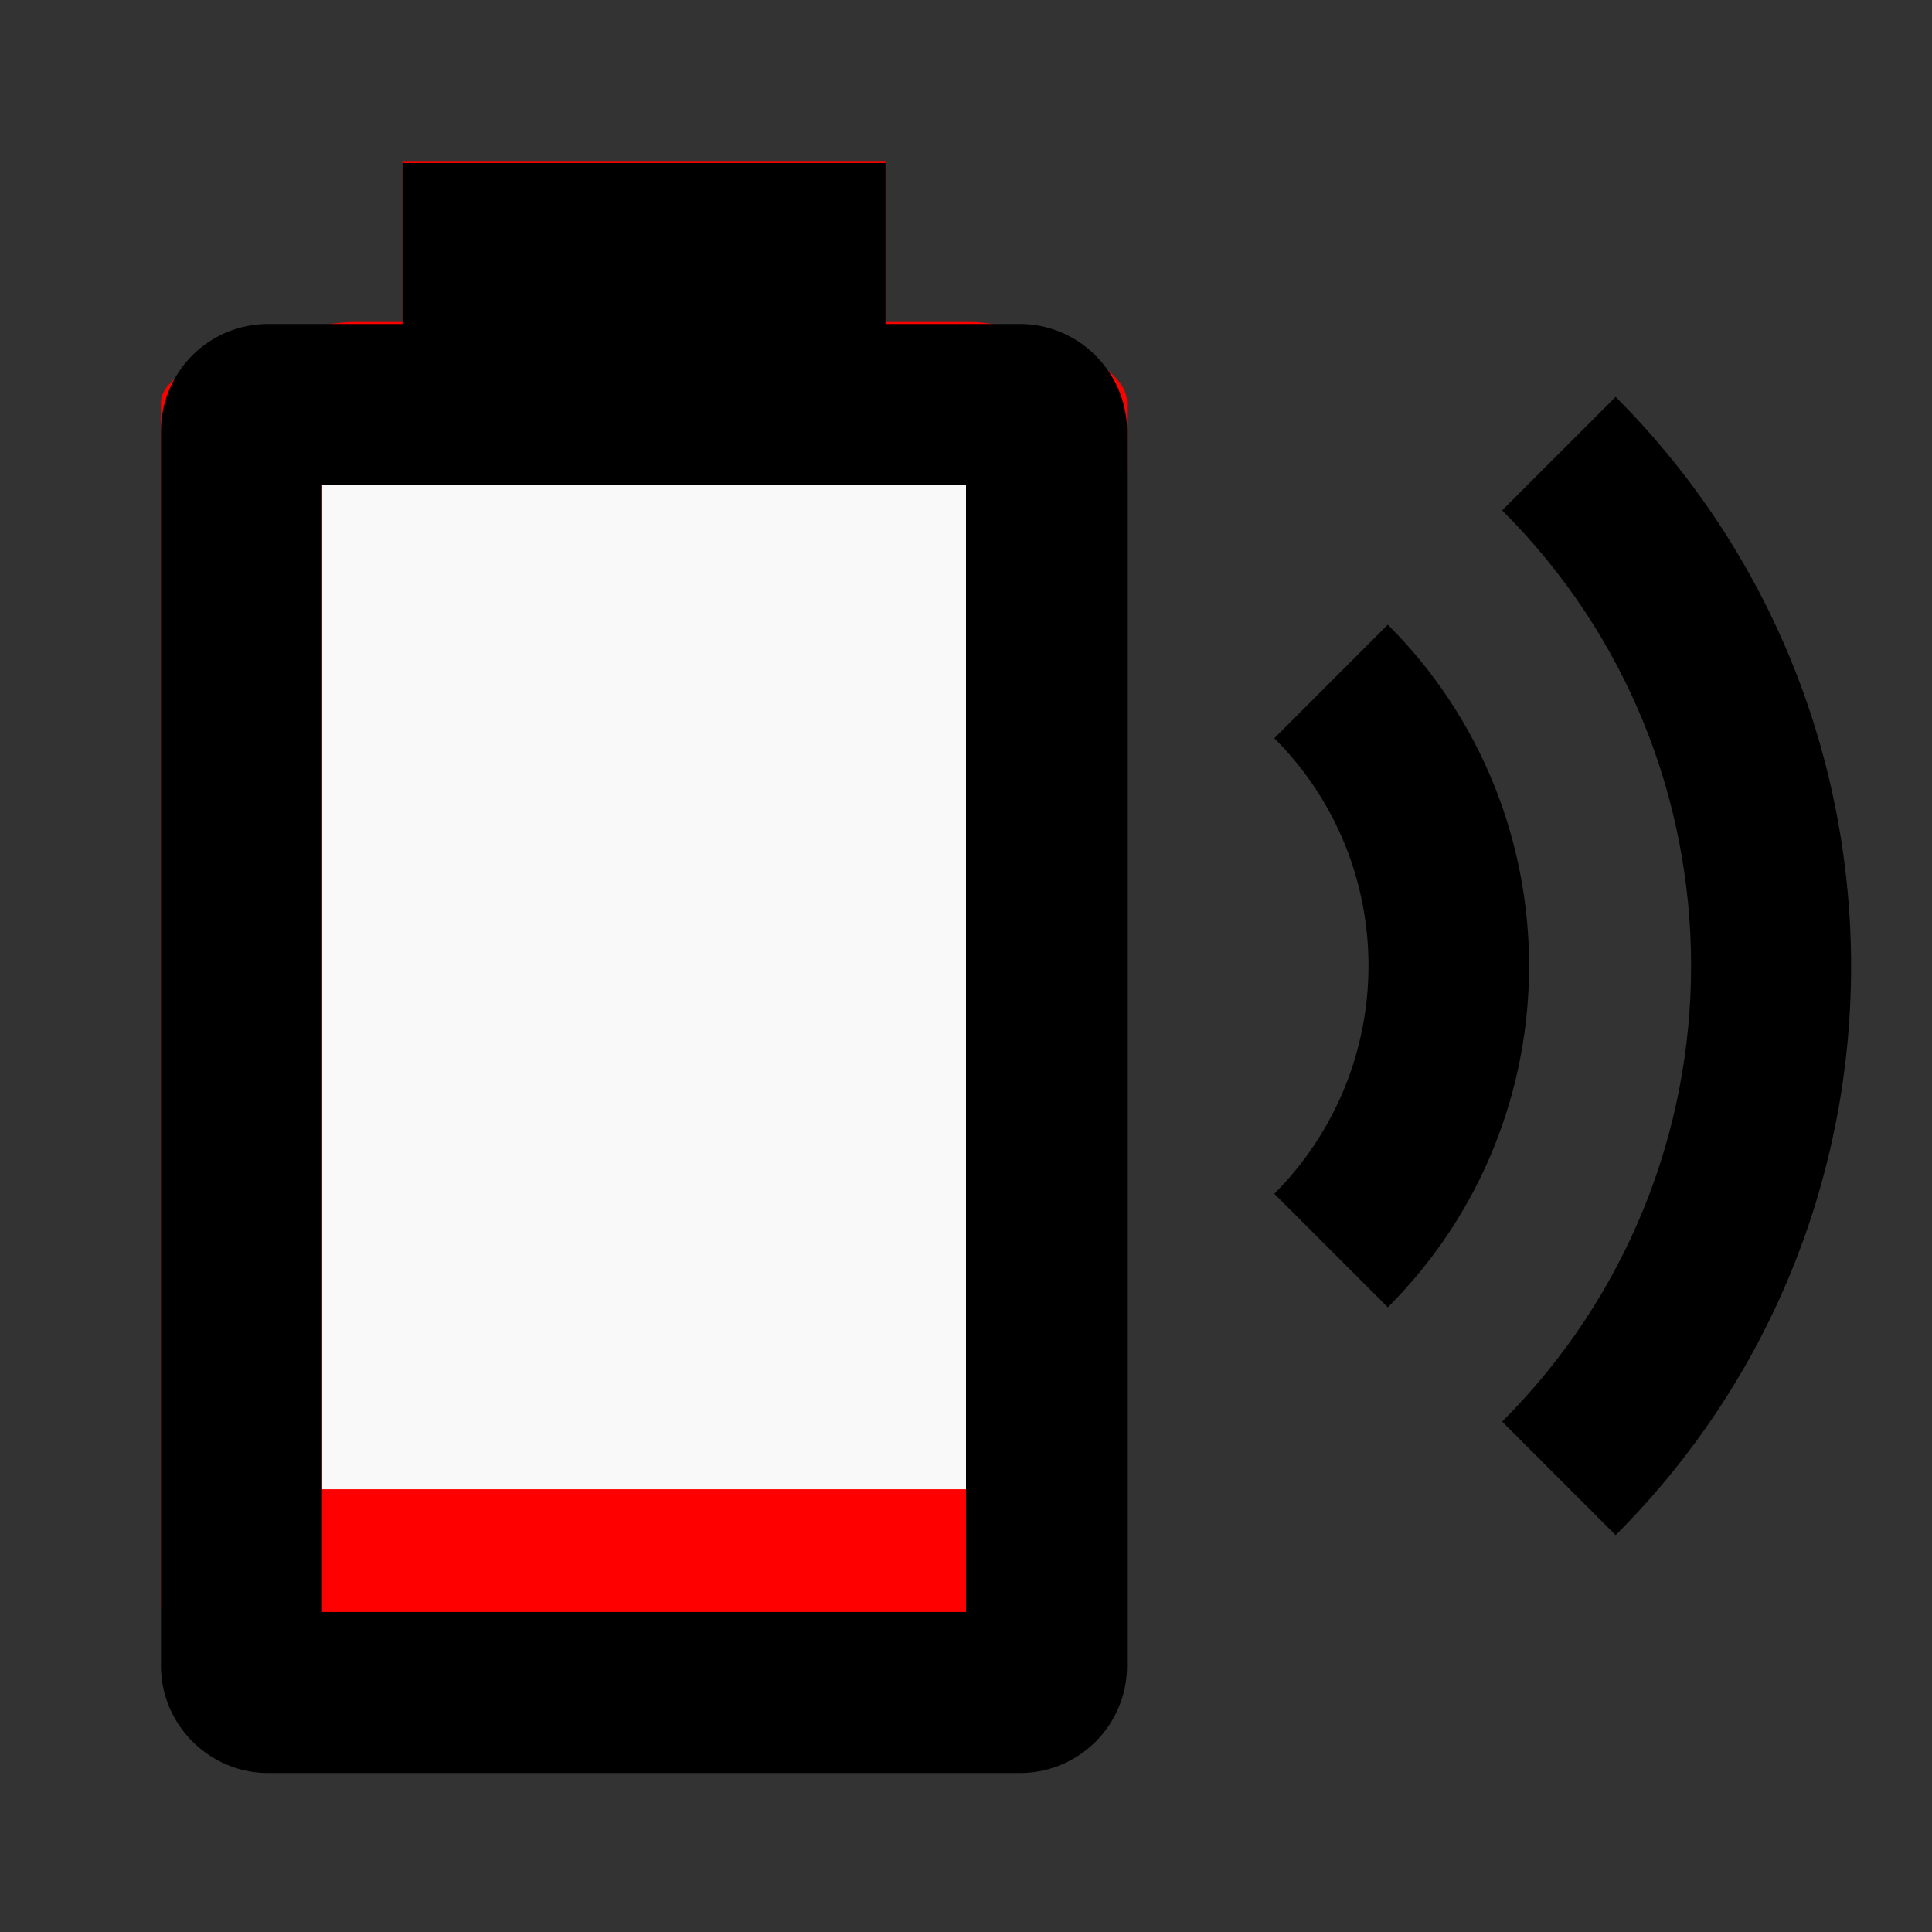 <?xml version="1.0" encoding="UTF-8" standalone="no"?>
<svg
   id="mdi-battery-charging-wireless-10"
   viewBox="0 0 24 24"
   version="1.1"
   sodipodi:docname="battery-charging-wireless-10-color.svg"
   inkscape:version="1.4 (e7c3feb1, 2024-10-09)"
   xmlns:inkscape="http://www.inkscape.org/namespaces/inkscape"
   xmlns:sodipodi="http://sodipodi.sourceforge.net/DTD/sodipodi-0.dtd"
   xmlns="http://www.w3.org/2000/svg"
   xmlns:svg="http://www.w3.org/2000/svg">
  <rect x="0" y="0" width="24" height="24" fill="#333333" stroke="none"/>
  <defs
     id="defs1" />
  <sodipodi:namedview
     id="namedview1"
     pagecolor="#ffffff"
     bordercolor="#000000"
     borderopacity="0.25"
     inkscape:showpageshadow="2"
     inkscape:pageopacity="0.0"
     inkscape:pagecheckerboard="0"
     inkscape:deskcolor="#d1d1d1"
     inkscape:zoom="24.35"
     inkscape:cx="11.848049"
     inkscape:cy="12.073922"
     inkscape:window-width="1392"
     inkscape:window-height="789"
     inkscape:window-x="36"
     inkscape:window-y="38"
     inkscape:window-maximized="0"
     inkscape:current-layer="mdi-battery-charging-wireless-10" />
  <path
     d="M 13,4 H 11 V 2 H 5 V 4 H 4.396 C 3.844,4 2,4.448 2,5 V 19.932 C 2,20.485 3.392,22 3.945,22 h 7.782 c 0.552,0 2.23,-1.721 2.232,-2.273 L 14,5 C 14.002,4.448 12.608,4 12.055,4"
     id="path3"
     style="fill:#ff0000;fill-opacity:1"
     sodipodi:nodetypes="cccccsssssssc" />
  <path
     d="m 17.24,7.76 -1.41,1.41 c 1.56,1.56 1.56,4.09 0,5.66 l 1.41,1.41 c 2.34,-2.34 2.34,-6.14 0,-8.48"
     id="path2" />
  <path
     d="m 20.07,4.93 -1.41,1.41 c 3.13,3.12 3.13,8.19 0,11.32 l 1.41,1.41 c 3.9,-3.9 3.9,-10.23 0,-14.14"
     id="path1" />
  <path
     d="M 12,18.5 H 4 V 6 h 8 z"
     id="path4"
     style="fill:#f9f9f9" />
  <g
     inkscape:groupmode="layer"
     id="layer1"
     inkscape:label="Layer 1"
     style="display:inline">
    <path
       d="M 12,20.025 H 4 V 6.025 h 8 m 0.67,-2 H 11 V 2.025 H 5 V 4.025 H 3.33 a 1.33,1.33 0 0 0 -1.33,1.33 V 20.695 c 0,0.73 0.6,1.33 1.33,1.33 h 9.34 a 1.33,1.33 0 0 0 1.33,-1.33 V 5.355 c 0,-0.73 -0.6,-1.33 -1.33,-1.33 z"
       id="path1-3" />
  </g>
</svg>
